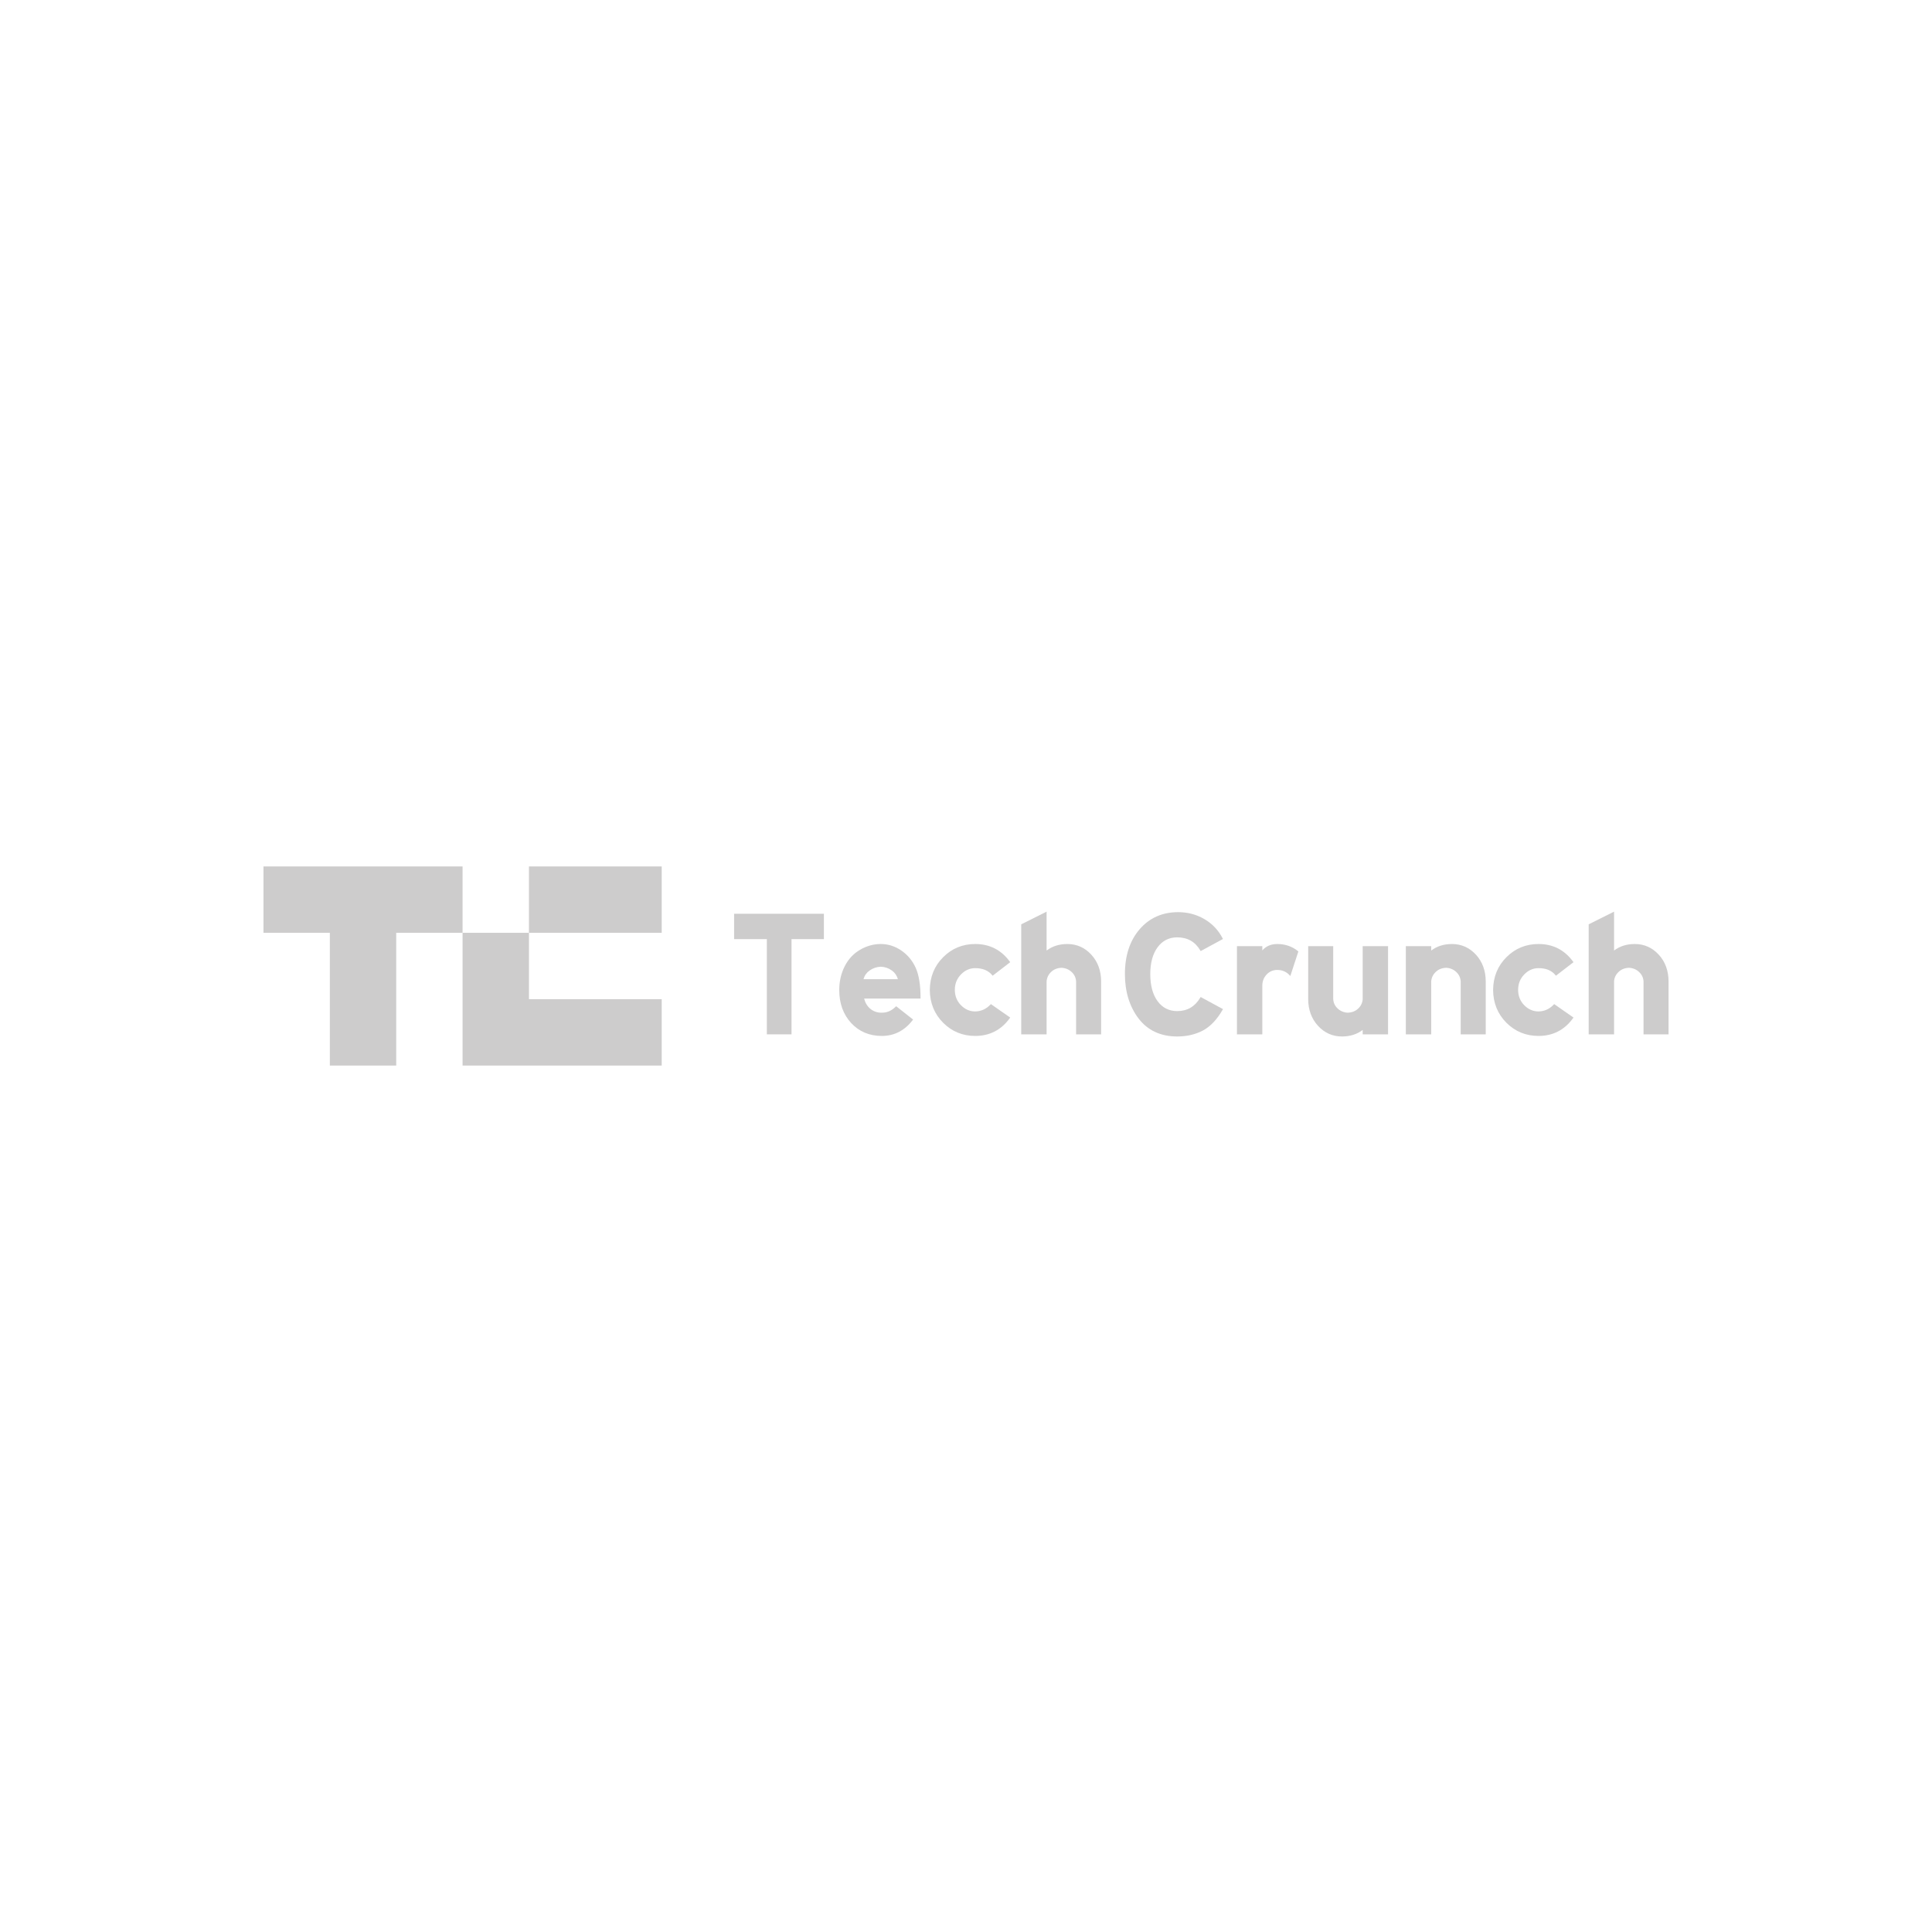 <?xml version="1.0" encoding="utf-8"?>
<!-- Generator: Adobe Illustrator 16.0.1, SVG Export Plug-In . SVG Version: 6.00 Build 0)  -->
<!DOCTYPE svg PUBLIC "-//W3C//DTD SVG 1.1//EN" "http://www.w3.org/Graphics/SVG/1.1/DTD/svg11.dtd">
<svg version="1.1" id="Layer_1" xmlns="http://www.w3.org/2000/svg" xmlns:xlink="http://www.w3.org/1999/xlink" x="0px" y="0px"
	 width="200px" height="200px" viewBox="0 0 200 200" enable-background="new 0 0 200 200" xml:space="preserve">
<g>
	<g>
		<g>
			<polygon fill="#CDCCCC" points="75.993,97.218 79.384,97.218 79.384,107.075 81.937,107.075 81.937,97.218 85.29,97.218 
				85.29,94.591 75.993,94.591 			"/>
			<path fill="#CDCCCC" d="M93.305,98.398c-0.652-0.447-1.368-0.675-2.127-0.675c-0.747,0-1.469,0.202-2.149,0.599
				c-0.685,0.399-1.221,0.979-1.593,1.722c-0.371,0.74-0.558,1.562-0.558,2.438c0,1.383,0.414,2.533,1.232,3.419
				c0.821,0.889,1.889,1.339,3.179,1.339c1.279,0,2.351-0.548,3.182-1.628l0.052-0.068l-1.697-1.335l-0.061-0.046l-0.053,0.054
				c-0.416,0.414-0.876,0.616-1.407,0.616h-0.057c-0.439,0-0.827-0.135-1.151-0.402c-0.312-0.258-0.528-0.613-0.642-1.059h5.839
				v-0.085c0-1.325-0.168-2.369-0.504-3.104C94.457,99.444,93.957,98.845,93.305,98.398z M90.019,100.467
				c0.348-0.245,0.737-0.378,1.16-0.392c0.423,0.014,0.808,0.146,1.148,0.392c0.31,0.222,0.511,0.516,0.622,0.897h-3.561
				C89.494,100.988,89.706,100.688,90.019,100.467z"/>
			<path fill="#CDCCCC" d="M102.576,103.944l-0.051,0.053c-0.436,0.459-0.963,0.695-1.571,0.707c-0.559,0-1.056-0.217-1.475-0.643
				c-0.422-0.427-0.635-0.965-0.635-1.598c0-0.621,0.213-1.156,0.635-1.589c0.419-0.434,0.917-0.652,1.475-0.652
				c0.764,0,1.354,0.243,1.749,0.718l0.055,0.066l1.818-1.401l-0.051-0.07c-0.881-1.201-2.082-1.812-3.571-1.812
				c-1.3,0-2.418,0.458-3.318,1.364c-0.906,0.901-1.371,2.044-1.383,3.395c0.012,1.35,0.477,2.491,1.383,3.396
				c0.9,0.903,2.019,1.362,3.318,1.362c1.491,0,2.69-0.618,3.571-1.831l0.051-0.072l-1.939-1.35L102.576,103.944z"/>
			<path fill="#CDCCCC" d="M110.494,97.724c-0.842,0-1.564,0.228-2.15,0.675v-4.026l-2.58,1.29l-0.047,0.023v11.39h2.627v-5.502
				c0.035-0.379,0.195-0.707,0.479-0.97c0.281-0.266,0.648-0.406,1.08-0.418c0.406,0.024,0.754,0.17,1.035,0.437
				c0.287,0.268,0.436,0.59,0.459,0.979v5.474h2.59v-5.474c0-1.104-0.34-2.035-1.01-2.77
				C112.303,98.097,111.469,97.724,110.494,97.724z"/>
			<path fill="#CDCCCC" d="M124.248,103.28c-0.543,0.921-1.344,1.388-2.383,1.388c-0.846,0-1.527-0.343-2.027-1.019
				c-0.506-0.684-0.762-1.631-0.762-2.816c0-1.161,0.256-2.095,0.762-2.778c0.5-0.677,1.184-1.021,2.027-1.021
				c1.062,0,1.865,0.455,2.383,1.35l0.043,0.072l2.309-1.252l-0.039-0.074c-0.434-0.842-1.066-1.509-1.885-1.986
				c-0.814-0.477-1.727-0.718-2.717-0.718c-1.633,0-2.973,0.596-3.986,1.771c-1.012,1.172-1.523,2.729-1.523,4.636
				c0,1.818,0.475,3.363,1.408,4.596c0.943,1.237,2.291,1.867,4.008,1.867c0.986,0,1.879-0.207,2.654-0.615
				c0.773-0.411,1.459-1.13,2.039-2.141l0.043-0.076l-2.311-1.254L124.248,103.28z"/>
			<path fill="#CDCCCC" d="M132.219,97.724c-0.643,0-1.162,0.223-1.545,0.66v-0.439h-2.625v9.131h2.625v-5.033
				c0-0.452,0.146-0.837,0.436-1.15c0.285-0.311,0.648-0.474,1.076-0.485h0.045c0.49,0,0.908,0.176,1.246,0.522l0.098,0.104
				l0.832-2.54l-0.045-0.037C133.764,97.971,133.041,97.724,132.219,97.724z"/>
			<path fill="#CDCCCC" d="M141.066,103.444c-0.033,0.383-0.189,0.703-0.477,0.971c-0.283,0.266-0.648,0.405-1.082,0.418
				c-0.404-0.021-0.752-0.17-1.037-0.435c-0.285-0.269-0.434-0.591-0.457-0.983v-5.471h-2.59v5.471c0,1.105,0.34,2.037,1.01,2.771
				c0.674,0.735,1.508,1.11,2.484,1.11c0.838,0,1.561-0.228,2.148-0.676v0.455h2.625v-9.131h-2.625V103.444z"/>
			<path fill="#CDCCCC" d="M150.309,97.724c-0.842,0-1.564,0.228-2.15,0.675v-0.454h-2.627v9.131h2.627v-5.502
				c0.037-0.385,0.193-0.702,0.479-0.97c0.281-0.266,0.646-0.406,1.08-0.418c0.404,0.024,0.752,0.17,1.037,0.437
				c0.281,0.265,0.434,0.597,0.457,0.979v5.474h2.59v-5.474c0-1.104-0.34-2.036-1.01-2.77
				C152.117,98.097,151.281,97.724,150.309,97.724z"/>
			<path fill="#CDCCCC" d="M160.887,103.944l-0.051,0.053c-0.434,0.459-0.961,0.695-1.568,0.707c-0.561,0-1.059-0.217-1.479-0.643
				c-0.42-0.425-0.633-0.963-0.633-1.598c0-0.621,0.213-1.156,0.633-1.589c0.422-0.434,0.918-0.652,1.479-0.652
				c0.773,0,1.346,0.235,1.75,0.719l0.051,0.065l1.818-1.401l-0.051-0.07c-0.881-1.201-2.08-1.812-3.568-1.812
				c-1.301,0-2.418,0.458-3.322,1.364c-0.904,0.901-1.369,2.044-1.381,3.395c0.012,1.35,0.477,2.492,1.381,3.396
				s2.021,1.362,3.322,1.362c1.488,0,2.689-0.618,3.568-1.831l0.053-0.072l-1.939-1.35L160.887,103.944z"/>
			<path fill="#CDCCCC" d="M171.717,98.832c-0.674-0.735-1.508-1.108-2.482-1.108c-0.842,0-1.564,0.228-2.148,0.675v-4.026
				l-2.58,1.29l-0.047,0.023v11.39h2.627v-5.502c0.033-0.385,0.189-0.702,0.477-0.97c0.281-0.266,0.648-0.406,1.082-0.418
				c0.402,0.024,0.754,0.17,1.033,0.437c0.287,0.268,0.438,0.59,0.459,0.979v5.474h2.59v-5.474
				C172.727,100.498,172.389,99.566,171.717,98.832z"/>
		</g>
		<g>
			<polygon fill="#CDCCCC" points="41.017,89.694 34.146,89.694 27.273,89.694 27.273,96.564 34.146,96.564 34.146,103.434 
				34.146,110.306 41.017,110.306 41.017,103.434 41.017,96.564 47.885,96.564 47.885,89.694 			"/>
			<polygon fill="#CDCCCC" points="68.5,96.564 68.5,89.694 61.629,89.694 54.757,89.694 54.757,96.564 61.629,96.564 			"/>
			<polygon fill="#CDCCCC" points="47.885,96.564 47.885,103.434 47.885,110.306 54.757,110.306 61.629,110.306 68.5,110.306 
				68.5,103.434 61.629,103.434 54.757,103.434 54.757,96.564 			"/>
		</g>
	</g>
</g>
</svg>
